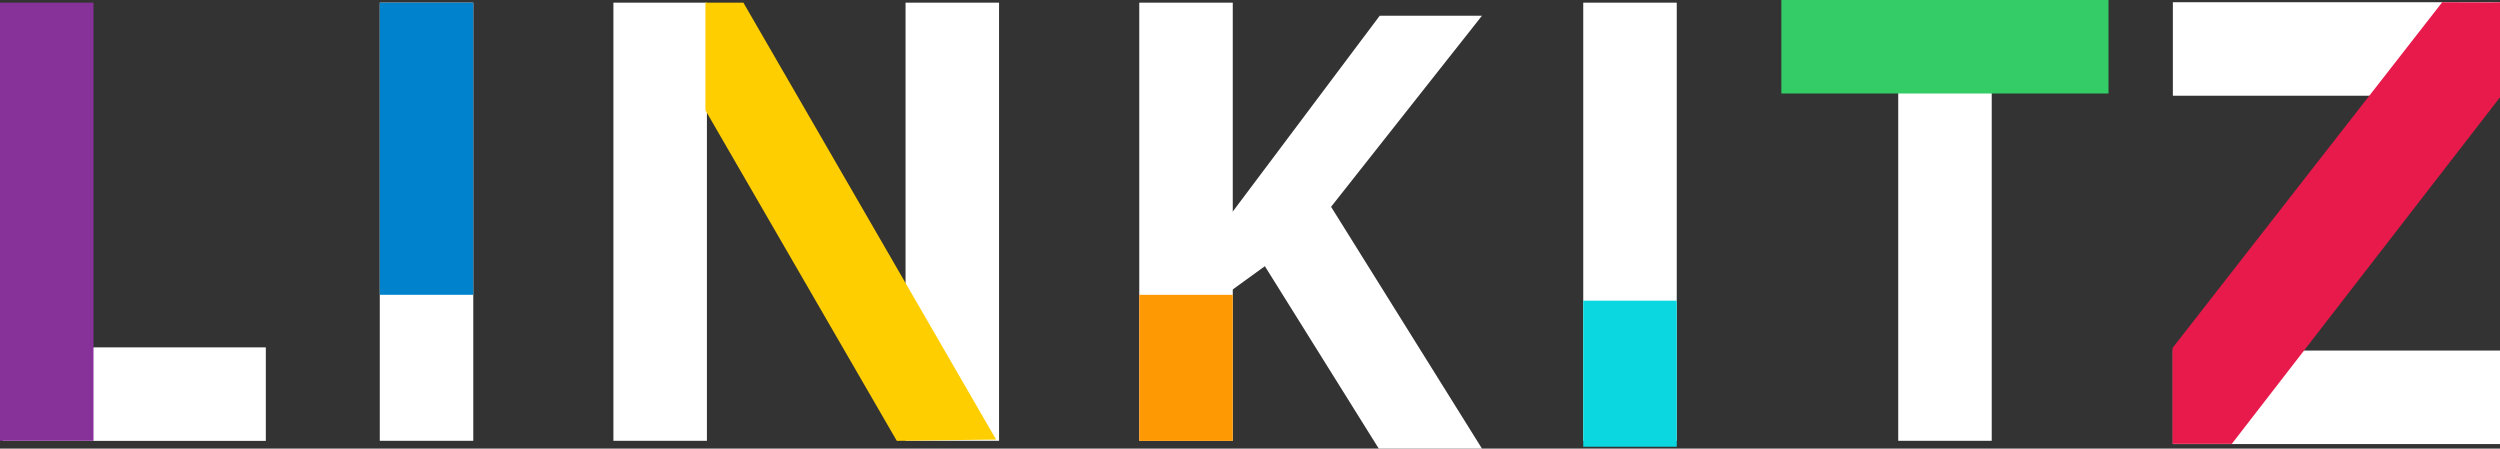 <svg id="Layer_1" data-name="Layer 1" xmlns="http://www.w3.org/2000/svg" viewBox="0 0 337.17 60.5"><rect x="0" y="0" width="337.17" height="60.5" fill="#333333" stroke="none"/><defs><style>.cls-1{fill:#fff;}.cls-2{fill:#873299;}.cls-3{fill:#0083cc;}.cls-4{fill:#0bd7e0;}.cls-5{fill:#ff9903;}.cls-6{fill:#3c6;}.cls-7{fill:#ffce00;}.cls-8{fill:#e81a4b;}</style></defs><title>logo-light</title><rect class="cls-1" x="11.82" y="35.42" width="12.61" height="35.46" transform="translate(71.27 35.03) rotate(90)"/><rect class="cls-2" y="0.36" width="12.61" height="59.09"/><rect class="cls-1" x="51.22" y="0.36" width="12.61" height="59.09"/><rect class="cls-3" x="51.22" y="0.36" width="12.61" height="39.4"/><rect class="cls-1" x="213.53" y="0.36" width="12.61" height="59.09"/><rect class="cls-4" x="213.53" y="40.55" width="12.61" height="19.7"/><rect class="cls-1" x="256.01" y="0.36" width="12.61" height="59.09"/><rect class="cls-1" x="122.13" y="0.36" width="12.61" height="59.09"/><rect class="cls-1" x="153.65" y="0.36" width="12.61" height="59.09"/><rect class="cls-1" x="82.73" y="0.36" width="12.61" height="59.09"/><rect class="cls-5" x="153.65" y="39.76" width="12.61" height="19.7"/><rect class="cls-6" x="256.01" y="-15.76" width="12.61" height="44.12" transform="translate(256.01 268.62) rotate(-90)"/><rect class="cls-1" x="308.8" y="-15.46" width="12.61" height="44.12" transform="translate(308.51 321.71) rotate(-90)"/><rect class="cls-1" x="308.8" y="31.52" width="12.61" height="44.12" transform="translate(261.53 368.69) rotate(-90)"/><polygon class="cls-1" points="165.76 29.2 165.76 39.4 170.59 35.9 185.95 60.5 199.87 60.5 179.52 27.89 199.87 2.12 186.08 2.12 165.76 29.2"/><polygon class="cls-7" points="95.14 0.36 100.26 0.36 134.34 59.28 120.95 59.46 95.14 14.87 95.14 0.36"/><path class="cls-8" d="M337.17.3V13.12L301,59.86h-8V46.94L329.38.3S337.22.35,337.17.3Z"/></svg>